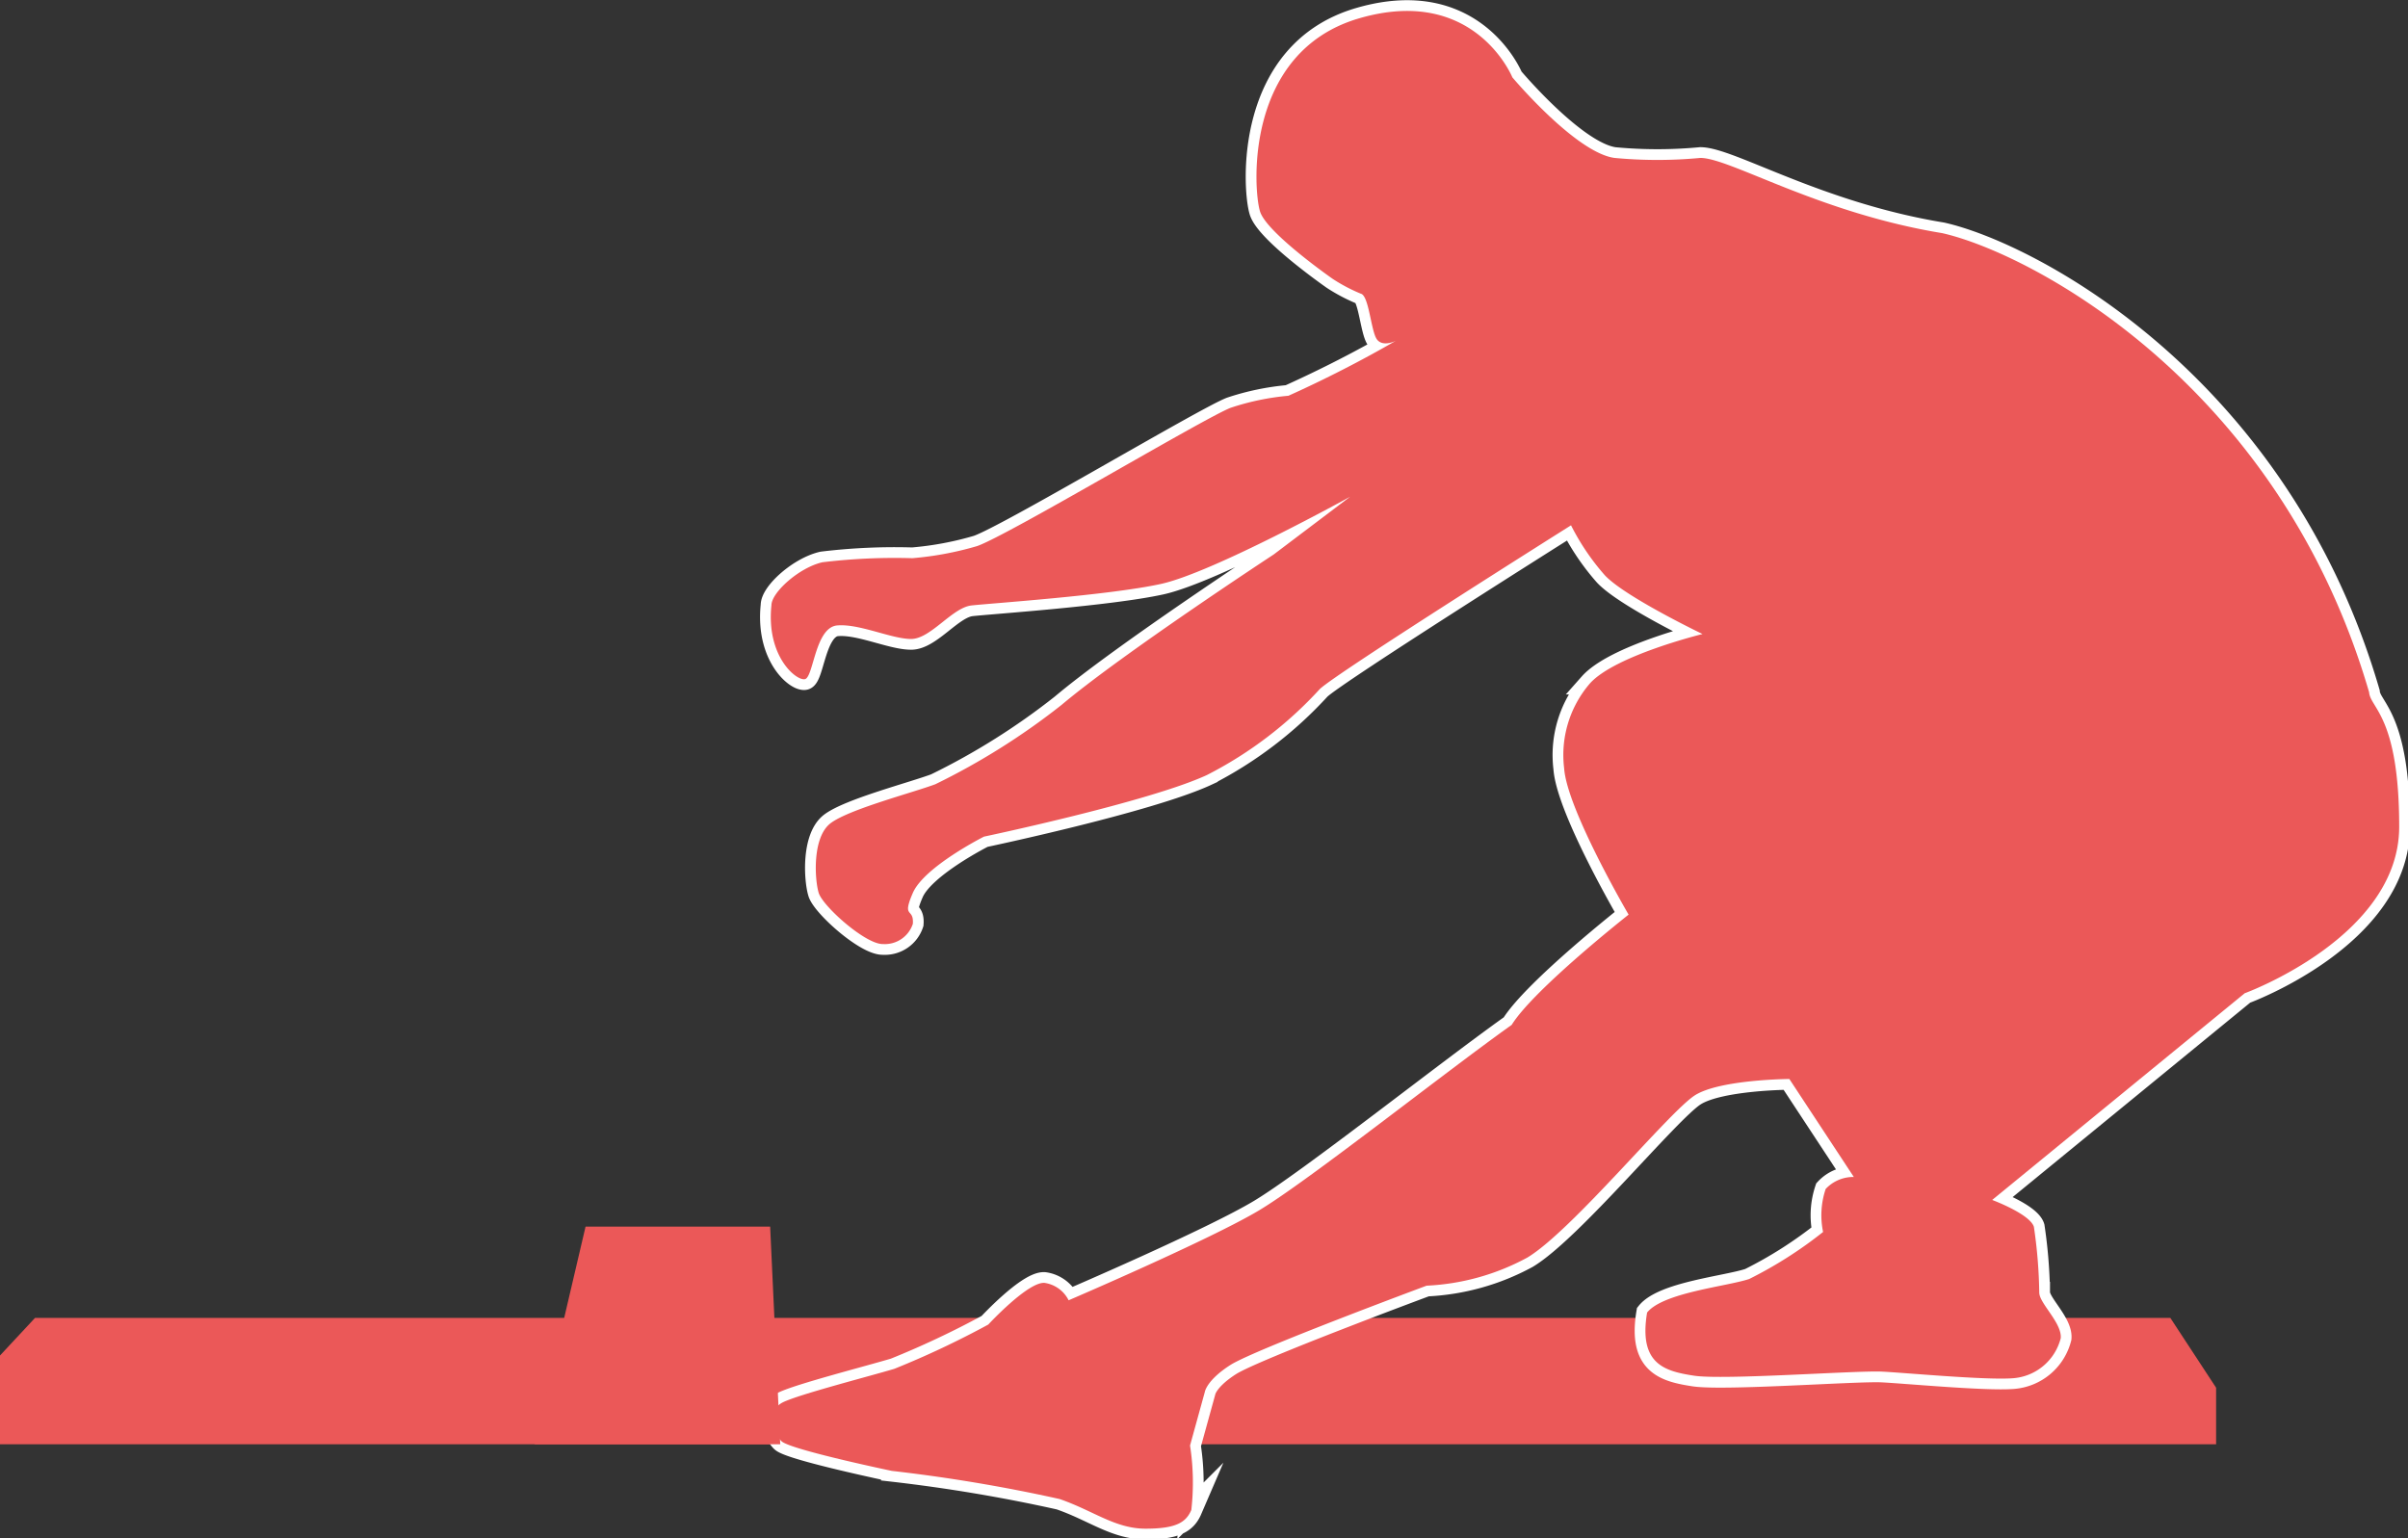 <svg id="Layer_1" data-name="Layer 1" xmlns="http://www.w3.org/2000/svg" viewBox="0 0 112.06 71.59"><rect x="0" y="0" width="112.06" height="71.59" fill="#333333" stroke="none"/><defs><style>.cls-1,.cls-2{fill:#eb5858;}.cls-2{stroke:#fff;stroke-miterlimit:10;}</style></defs><title>ankle_clearing_screen_left</title><polygon class="cls-1" points="101 61.34 103.13 64.59 103.13 67.22 0 67.22 0 63.09 1.63 61.34 101 61.34"/><path class="cls-2" d="M737.19,380.75c-4.19-14.37-15.75-20.44-19.87-21.37-5.75-.94-9.87-3.5-11.25-3.5a21.24,21.24,0,0,1-4,0c-1.81-.25-4.75-3.75-4.75-3.75s-1.75-4.31-7.12-2.75-4.94,8-4.62,9,3.38,3.13,3.38,3.13a7.77,7.77,0,0,0,1.31.69c.38.09.47,1.76.75,2.13s.88.06.88.06a56.09,56.09,0,0,1-5,2.56,11.75,11.75,0,0,0-2.69.56c-1.22.47-10.47,6-11.81,6.44a15.05,15.05,0,0,1-3,.56,28.07,28.07,0,0,0-4.19.19c-1.09.25-2.37,1.41-2.37,2-.25,2.38,1.16,3.53,1.56,3.44s.47-2.41,1.5-2.5,2.53.63,3.44.63,1.91-1.46,2.81-1.56,6.38-.47,8.81-1,8.81-4.06,8.81-4.06l-3.56,2.69s-7.06,4.63-9.87,7a32.3,32.3,0,0,1-5.87,3.69c-1.07.4-4,1.16-4.87,1.81s-.75,2.63-.56,3.25,2.19,2.41,3,2.38a1.37,1.37,0,0,0,1.38-.94c.06-.78-.53-.22,0-1.44s3.31-2.62,3.31-2.62,7.69-1.62,10.38-2.87a18.5,18.5,0,0,0,5.25-4c.78-.75,11.69-7.62,11.69-7.62a11,11,0,0,0,1.56,2.31c.91,1,4.56,2.75,4.56,2.75s-4.09,1-5.25,2.31a5.1,5.1,0,0,0-1.19,3.94c.13,1.91,3,6.81,3,6.81s-4.41,3.47-5.44,5.13c-3.16,2.25-9.48,7.27-11.75,8.63s-8.87,4.19-8.87,4.19a1.49,1.49,0,0,0-1.12-.81c-.77-.06-2.62,1.94-2.62,1.94a41.75,41.75,0,0,1-4.37,2.06c-1.17.35-4.44,1.19-5.19,1.56s-.46,1.42-.06,1.81,5.13,1.38,5.13,1.38a75.15,75.15,0,0,1,7.81,1.31c1.57.54,2.58,1.38,4,1.38s1.88-.29,2.13-.87a11.26,11.26,0,0,0-.06-3l.69-2.5s.08-.54,1.19-1.25,9.13-3.69,9.13-3.69a10.86,10.86,0,0,0,4.69-1.31c2.08-1.25,6.63-6.83,7.81-7.56s4.38-.75,4.38-.75l3,4.56a1.76,1.76,0,0,0-1.31.56,3.83,3.83,0,0,0-.12,2,19.43,19.43,0,0,1-3.44,2.19c-1.06.35-4,.63-4.75,1.56-.4,2.4.81,2.73,2.19,2.94s7.59-.25,8.75-.19,4.79.4,6.06.31a2.48,2.48,0,0,0,2.25-1.87c.06-.71-1-1.62-1-2.12a22.86,22.86,0,0,0-.25-3.06c-.19-.6-1.94-1.25-1.94-1.25l11.75-9.62s7.19-2.62,7.19-7.75S737.25,381.5,737.19,380.75Z" transform="translate(-626.94 -348.53)"/><path class="cls-1" d="M737.19,380.75c-4.19-14.37-15.75-20.44-19.87-21.37-5.75-.94-9.87-3.5-11.25-3.5a21.24,21.24,0,0,1-4,0c-1.81-.25-4.75-3.75-4.75-3.75s-1.75-4.31-7.12-2.75-4.94,8-4.62,9,3.38,3.13,3.38,3.13a7.77,7.77,0,0,0,1.31.69c.38.09.47,1.76.75,2.13s.88.06.88.06a56.09,56.09,0,0,1-5,2.56,11.75,11.75,0,0,0-2.69.56c-1.22.47-10.47,6-11.81,6.44a15.05,15.05,0,0,1-3,.56,28.07,28.07,0,0,0-4.19.19c-1.09.25-2.37,1.41-2.37,2-.25,2.38,1.16,3.53,1.56,3.44s.47-2.41,1.5-2.5,2.53.63,3.44.63,1.91-1.46,2.81-1.56,6.38-.47,8.81-1,8.81-4.06,8.81-4.06l-3.56,2.69s-7.06,4.63-9.87,7a32.3,32.3,0,0,1-5.87,3.69c-1.07.4-4,1.16-4.87,1.81s-.75,2.63-.56,3.25,2.19,2.41,3,2.38a1.37,1.37,0,0,0,1.38-.94c.06-.78-.53-.22,0-1.44s3.31-2.62,3.31-2.62,7.69-1.62,10.38-2.87a18.5,18.5,0,0,0,5.25-4c.78-.75,11.69-7.62,11.69-7.62a11,11,0,0,0,1.56,2.31c.91,1,4.56,2.75,4.56,2.75s-4.09,1-5.25,2.31a5.1,5.1,0,0,0-1.19,3.94c.13,1.91,3,6.81,3,6.81s-4.41,3.47-5.44,5.13c-3.16,2.25-9.48,7.27-11.75,8.63s-8.87,4.19-8.87,4.19a1.49,1.49,0,0,0-1.12-.81c-.77-.06-2.62,1.94-2.62,1.94a41.75,41.75,0,0,1-4.37,2.06c-1.17.35-4.44,1.19-5.19,1.56s-.46,1.42-.06,1.81,5.13,1.38,5.13,1.38a75.15,75.15,0,0,1,7.81,1.31c1.57.54,2.58,1.38,4,1.38s1.88-.29,2.13-.87a11.26,11.26,0,0,0-.06-3l.69-2.5s.08-.54,1.19-1.25,9.13-3.69,9.13-3.69a10.86,10.86,0,0,0,4.69-1.31c2.08-1.25,6.63-6.83,7.81-7.56s4.38-.75,4.38-.75l3,4.56a1.76,1.76,0,0,0-1.31.56,3.83,3.83,0,0,0-.12,2,19.43,19.43,0,0,1-3.44,2.19c-1.06.35-4,.63-4.75,1.56-.4,2.4.81,2.73,2.19,2.94s7.59-.25,8.75-.19,4.79.4,6.06.31a2.48,2.48,0,0,0,2.25-1.87c.06-.71-1-1.62-1-2.12a22.86,22.86,0,0,0-.25-3.06c-.19-.6-1.94-1.25-1.94-1.25l11.75-9.62s7.19-2.62,7.19-7.75S737.25,381.5,737.19,380.75Z" transform="translate(-626.94 -348.53)"/><polygon class="cls-1" points="35.84 57.09 27.25 57.09 24.88 67.22 36.31 67.22 35.84 57.09"/></svg>